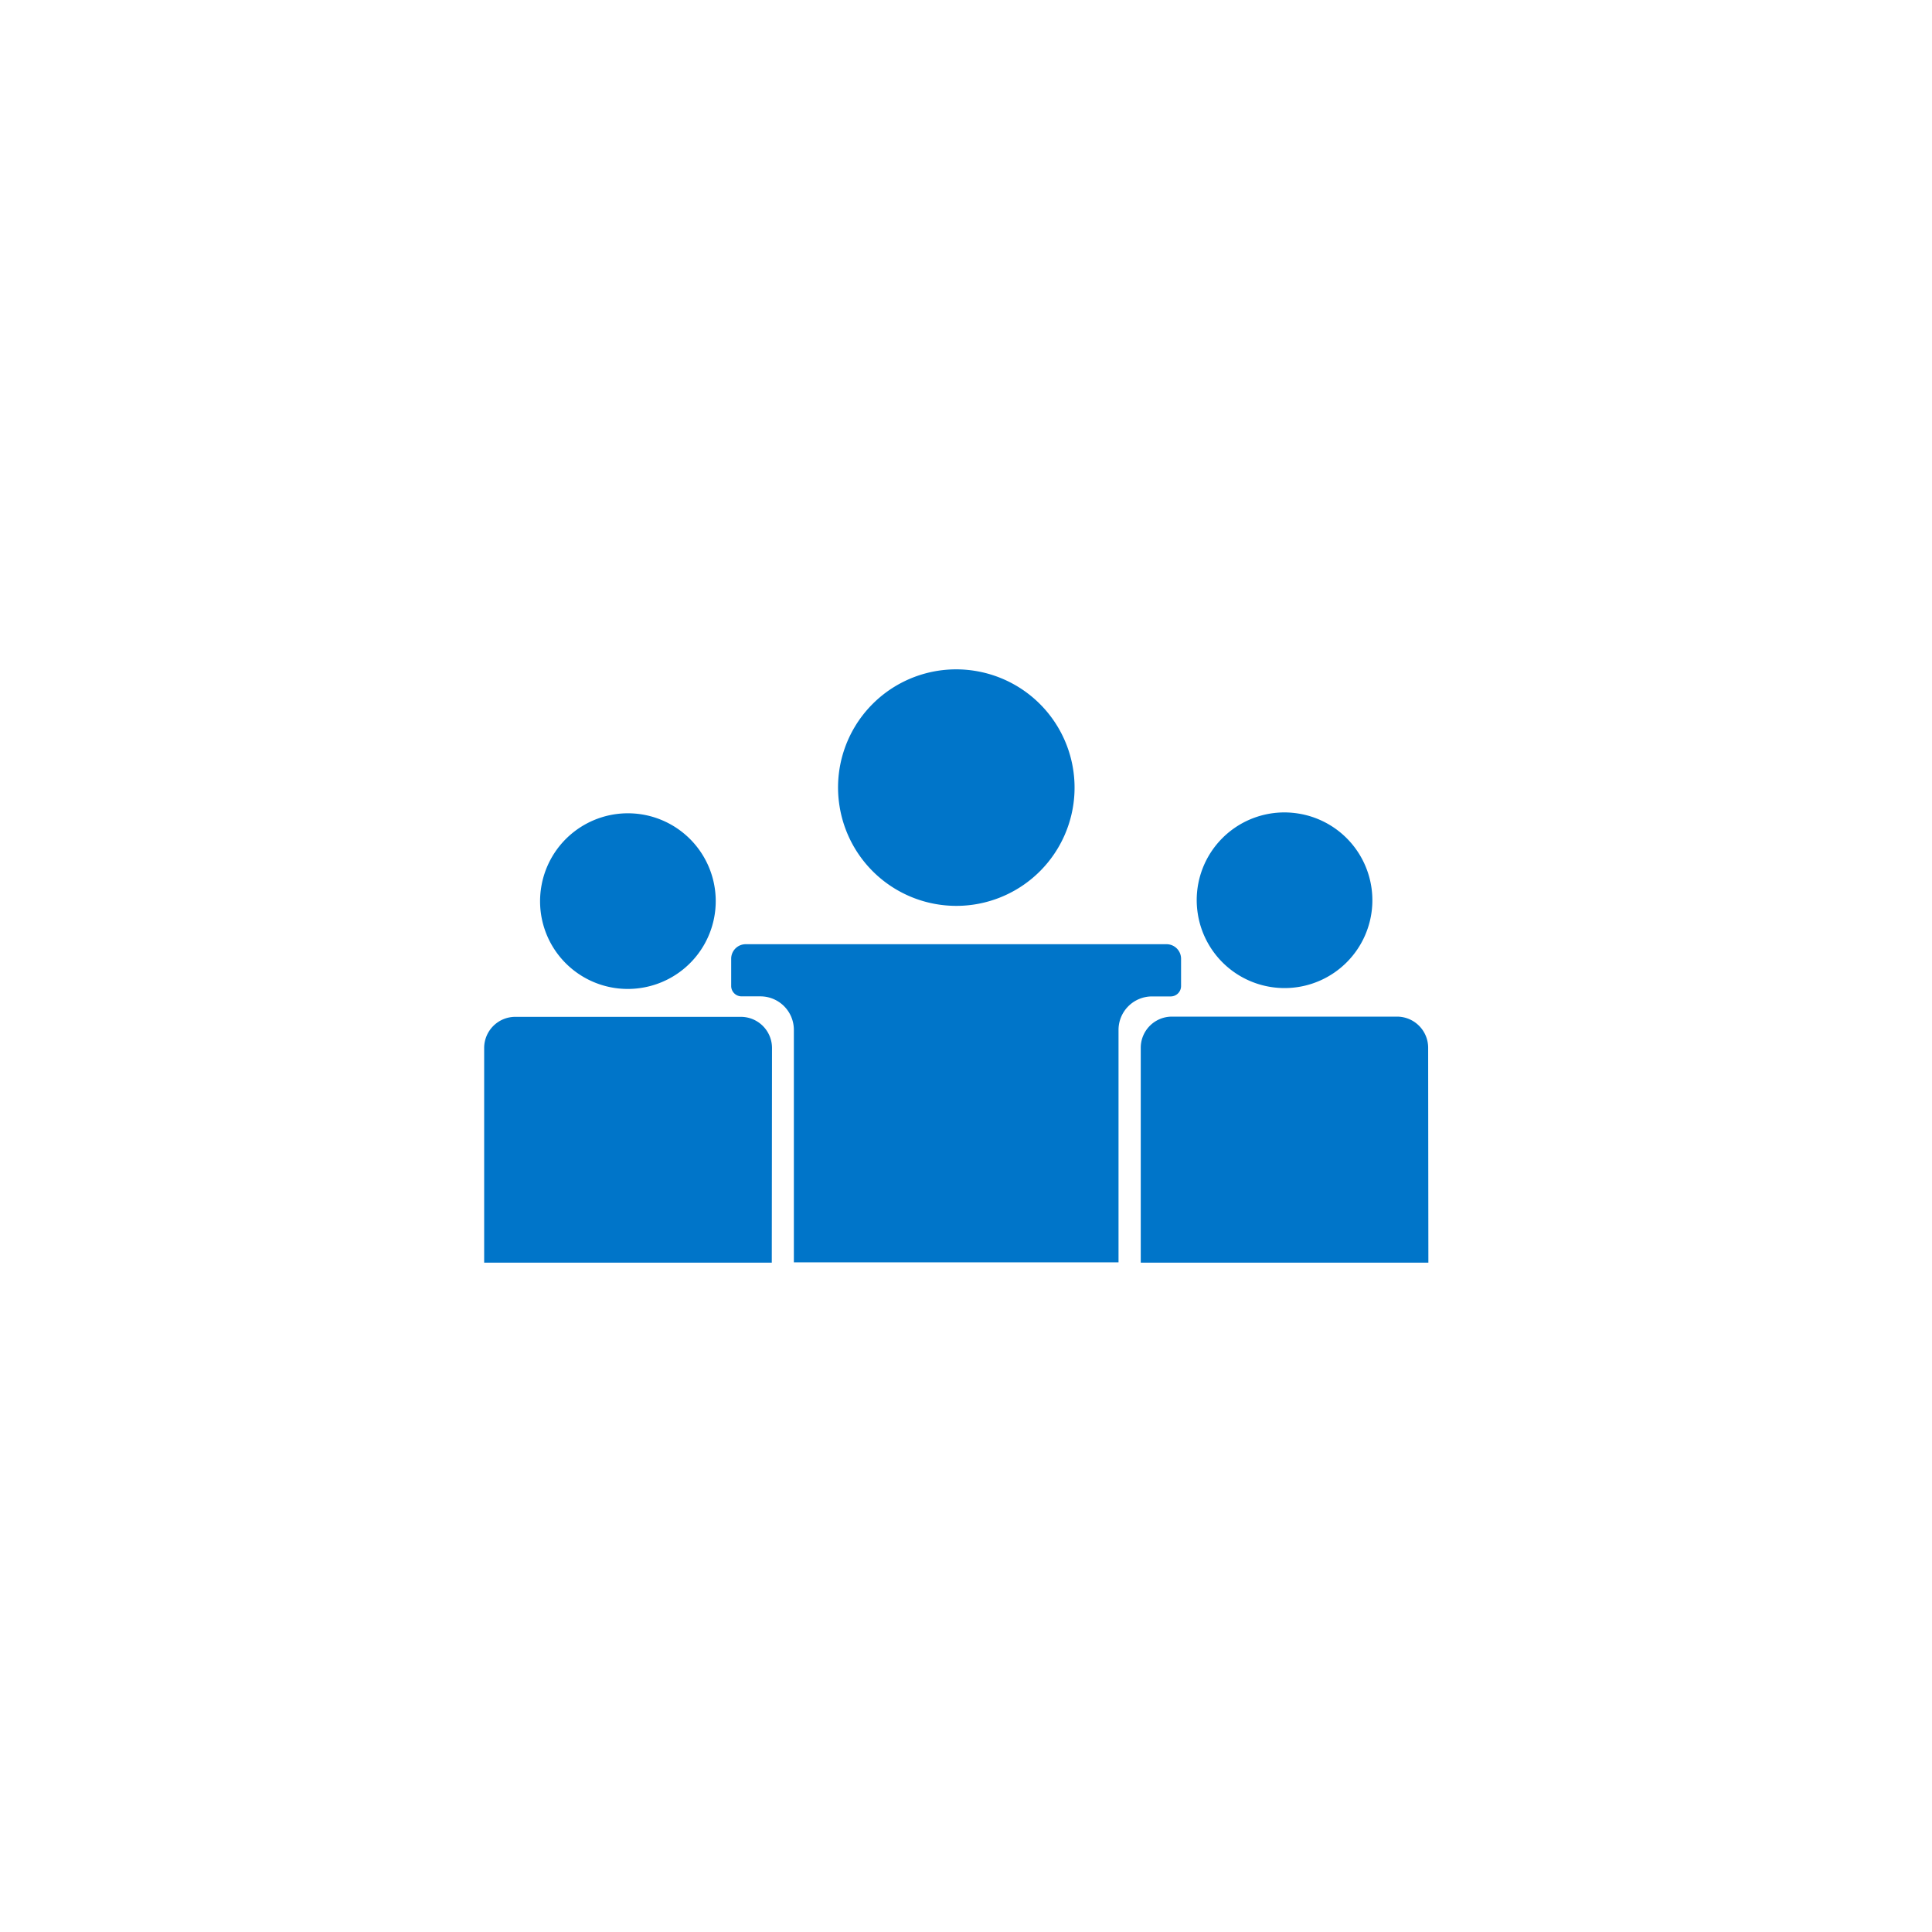 <svg xmlns="http://www.w3.org/2000/svg" viewBox="0 0 266 266"><defs><style>.cls-1{fill:none;}.cls-2{fill:#0075c9;}</style></defs><g id="transparent"><circle class="cls-1" cx="131.66" cy="133.01" r="128"/><path class="cls-2" d="M178.7,112a12.09,12.09,0,1,1-13.78,13.85A12.07,12.07,0,0,1,178.7,112Z"/><path class="cls-2" d="M134.14,92.35A16.28,16.28,0,1,1,115.59,111,16.26,16.26,0,0,1,134.14,92.35Z"/><path class="cls-2" d="M74.54,122a12.09,12.09,0,1,1,13.84,14A12.07,12.07,0,0,1,74.54,122Z"/><path class="cls-2" d="M106.26,173.84H66.66V144.26A4.29,4.29,0,0,1,71,140h31a4.29,4.29,0,0,1,4.29,4.29Z"/><path class="cls-2" d="M154,141.8v32h-44.7v-32a4.61,4.61,0,0,0-4.61-4.62h-2.59a1.43,1.43,0,0,1-1.43-1.44V132a2,2,0,0,1,2-2h57.94a2,2,0,0,1,2,2v3.75a1.43,1.43,0,0,1-1.43,1.44h-2.59A4.61,4.61,0,0,0,154,141.8Z"/><path class="cls-2" d="M196.66,173.84h-39.6V144.26a4.29,4.29,0,0,1,4.29-4.29h31a4.29,4.29,0,0,1,4.28,4.29Z"/></g></svg>